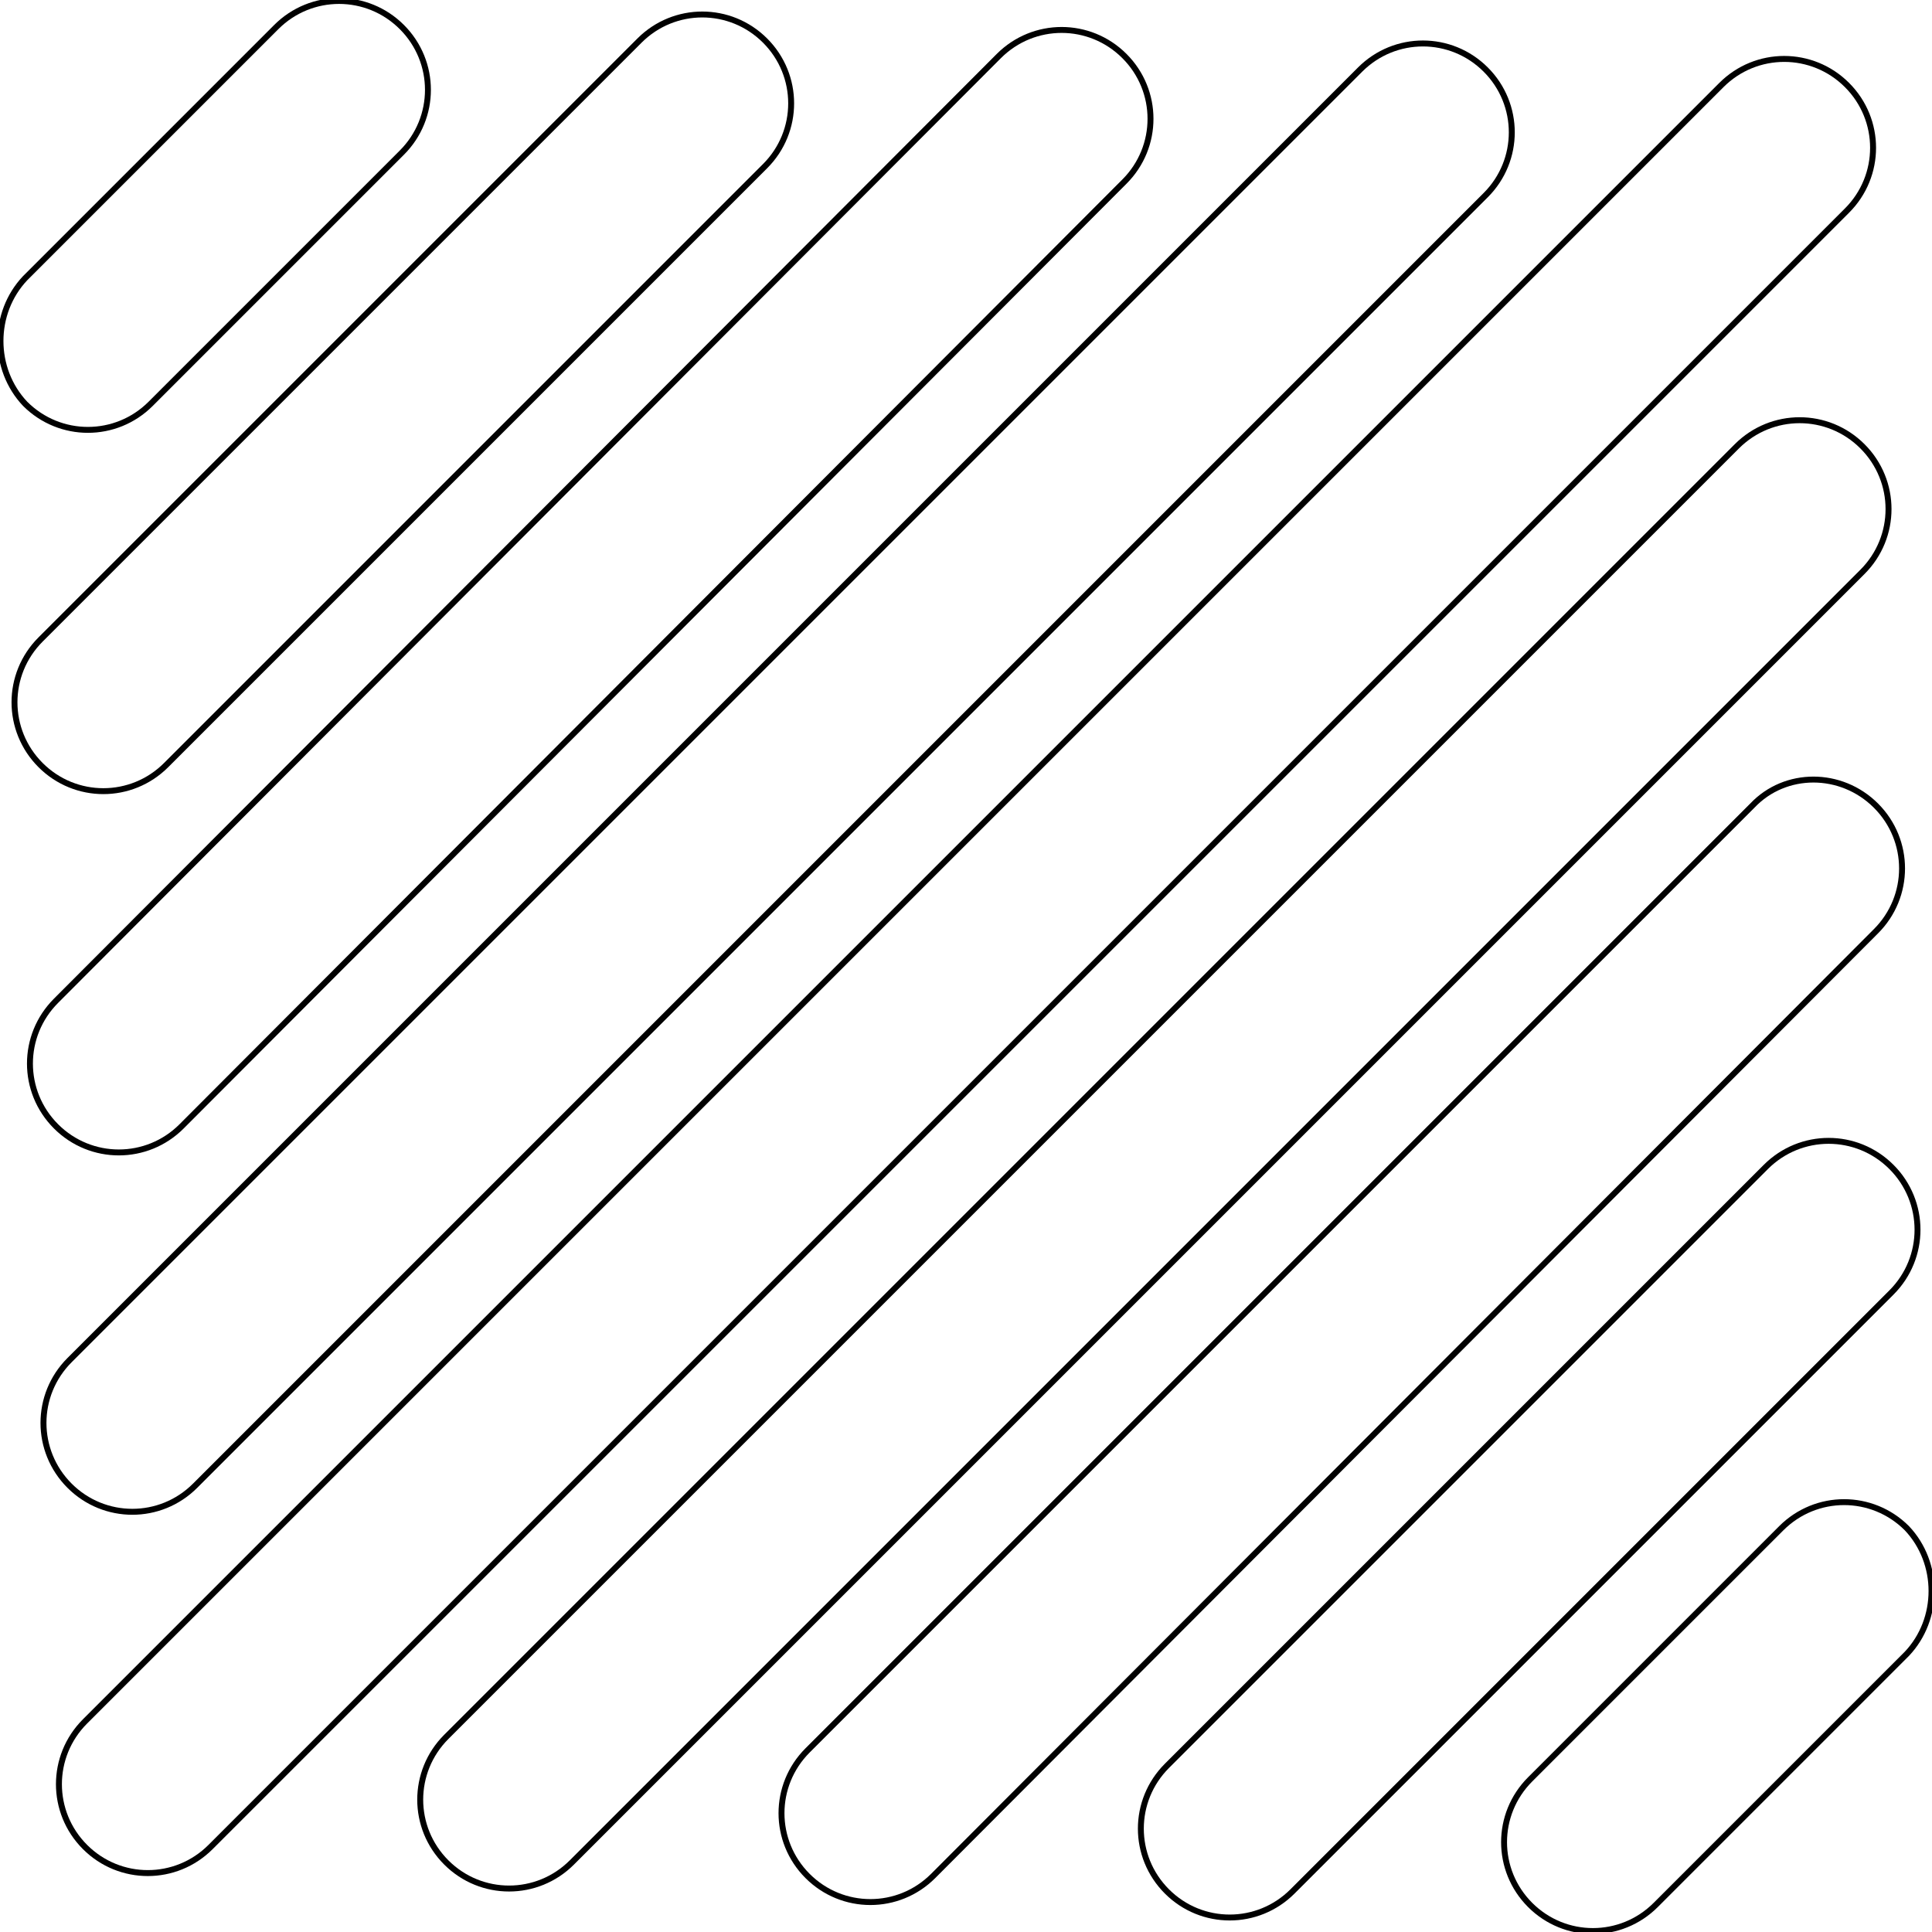 <?xml version="1.0" encoding="utf-8"?>
<!-- Generator: Adobe Illustrator 24.1.0, SVG Export Plug-In . SVG Version: 6.00 Build 0)  -->
<svg version="1.1" id="Layer_1" xmlns="http://www.w3.org/2000/svg" xmlns:xlink="http://www.w3.org/1999/xlink" x="0px" y="0px"
	 viewBox="0 0 100 100" style="enable-background:new 0 0 100 100;" xml:space="preserve">
<style type="text/css">
	.st0{fill:none;stroke:#000000;stroke-width:0.308;stroke-miterlimit:10;}
	.st1{fill:none;stroke:#000000;stroke-width:0.308;stroke-miterlimit:10;}
	.st2{fill:none;stroke:#000000;stroke-width:0.307;stroke-miterlimit:10;}
	.st3{fill:none;stroke:#000000;stroke-width:0.306;stroke-miterlimit:10;}
	.st4{fill:none;stroke:#000000;stroke-width:0.306;stroke-miterlimit:10;}
</style>
<g id="Layer_10">
	<path class="st0" d="M4.4,95.6L4.4,95.6c-1.8-1.8-1.8-4.7,0-6.5L89.1,4.4c1.8-1.8,4.7-1.8,6.5,0l0,0c1.8,1.8,1.8,4.7,0,6.5
		L10.9,95.6C9.1,97.4,6.2,97.4,4.4,95.6z"/>
</g>
<g id="Layer_9">
	<path class="st1" d="M96.4,23.1c1.8,1.8,1.8,4.7,0,6.5L29.6,96.4c-1.8,1.8-4.7,1.8-6.5,0l0,0c-1.8-1.8-1.8-4.7,0-6.5l66.8-66.8
		C91.7,21.3,94.6,21.3,96.4,23.1L96.4,23.1z"/>
</g>
<g id="Layer_8">
	<path class="st2" d="M97.1,41.7c1.8,1.8,1.8,4.7,0,6.5L48.3,97.1c-1.8,1.8-4.7,1.8-6.5,0l0,0c-1.8-1.8-1.8-4.7,0-6.5l48.9-48.9
		C92.4,39.9,95.3,39.9,97.1,41.7L97.1,41.7z"/>
</g>
<g id="Layer_7">
	<path class="st3" d="M97.9,60.4c1.8,1.8,1.8,4.7,0,6.5l-31,31c-1.8,1.8-4.7,1.8-6.5,0l0,0c-1.8-1.8-1.8-4.7,0-6.5l31-31
		C93.2,58.6,96.1,58.6,97.9,60.4L97.9,60.4z"/>
</g>
<g id="Layer_6">
	<path class="st4" d="M98.7,79.1L98.7,79.1c-1.8-1.8-4.7-1.8-6.5,0l-13,13c-1.8,1.8-1.8,4.7,0,6.5l0,0c1.8,1.8,4.7,1.8,6.5,0l13-13
		C100.4,83.8,100.4,80.9,98.7,79.1z"/>
</g>
<g id="Layer_5">
	<path class="st1" d="M3.6,76.9c-1.8-1.8-1.8-4.7,0-6.5L70.4,3.6c1.8-1.8,4.7-1.8,6.5,0l0,0c1.8,1.8,1.8,4.7,0,6.5L10.1,76.9
		C8.3,78.7,5.4,78.7,3.6,76.9L3.6,76.9z"/>
</g>
<g id="Layer_4">
	<path class="st2" d="M2.9,58.3c-1.8-1.8-1.8-4.7,0-6.5L51.7,2.9c1.8-1.8,4.7-1.8,6.5,0l0,0c1.8,1.8,1.8,4.7,0,6.5L9.4,58.3
		C7.6,60.1,4.7,60.1,2.9,58.3L2.9,58.3z"/>
</g>
<g id="Layer_3">
	<path class="st3" d="M2.1,39.6c-1.8-1.8-1.8-4.7,0-6.5l31-31c1.8-1.8,4.7-1.8,6.5,0l0,0c1.8,1.8,1.8,4.7,0,6.5l-31,31
		C6.8,41.4,3.9,41.4,2.1,39.6L2.1,39.6z"/>
</g>
<g id="Layer_2">
	<path class="st4" d="M1.3,20.9L1.3,20.9c1.8,1.8,4.7,1.8,6.5,0l13-13c1.8-1.8,1.8-4.7,0-6.5l0,0c-1.8-1.8-4.7-1.8-6.5,0l-13,13
		C-0.4,16.2-0.4,19.1,1.3,20.9z"/>
</g>
</svg>
